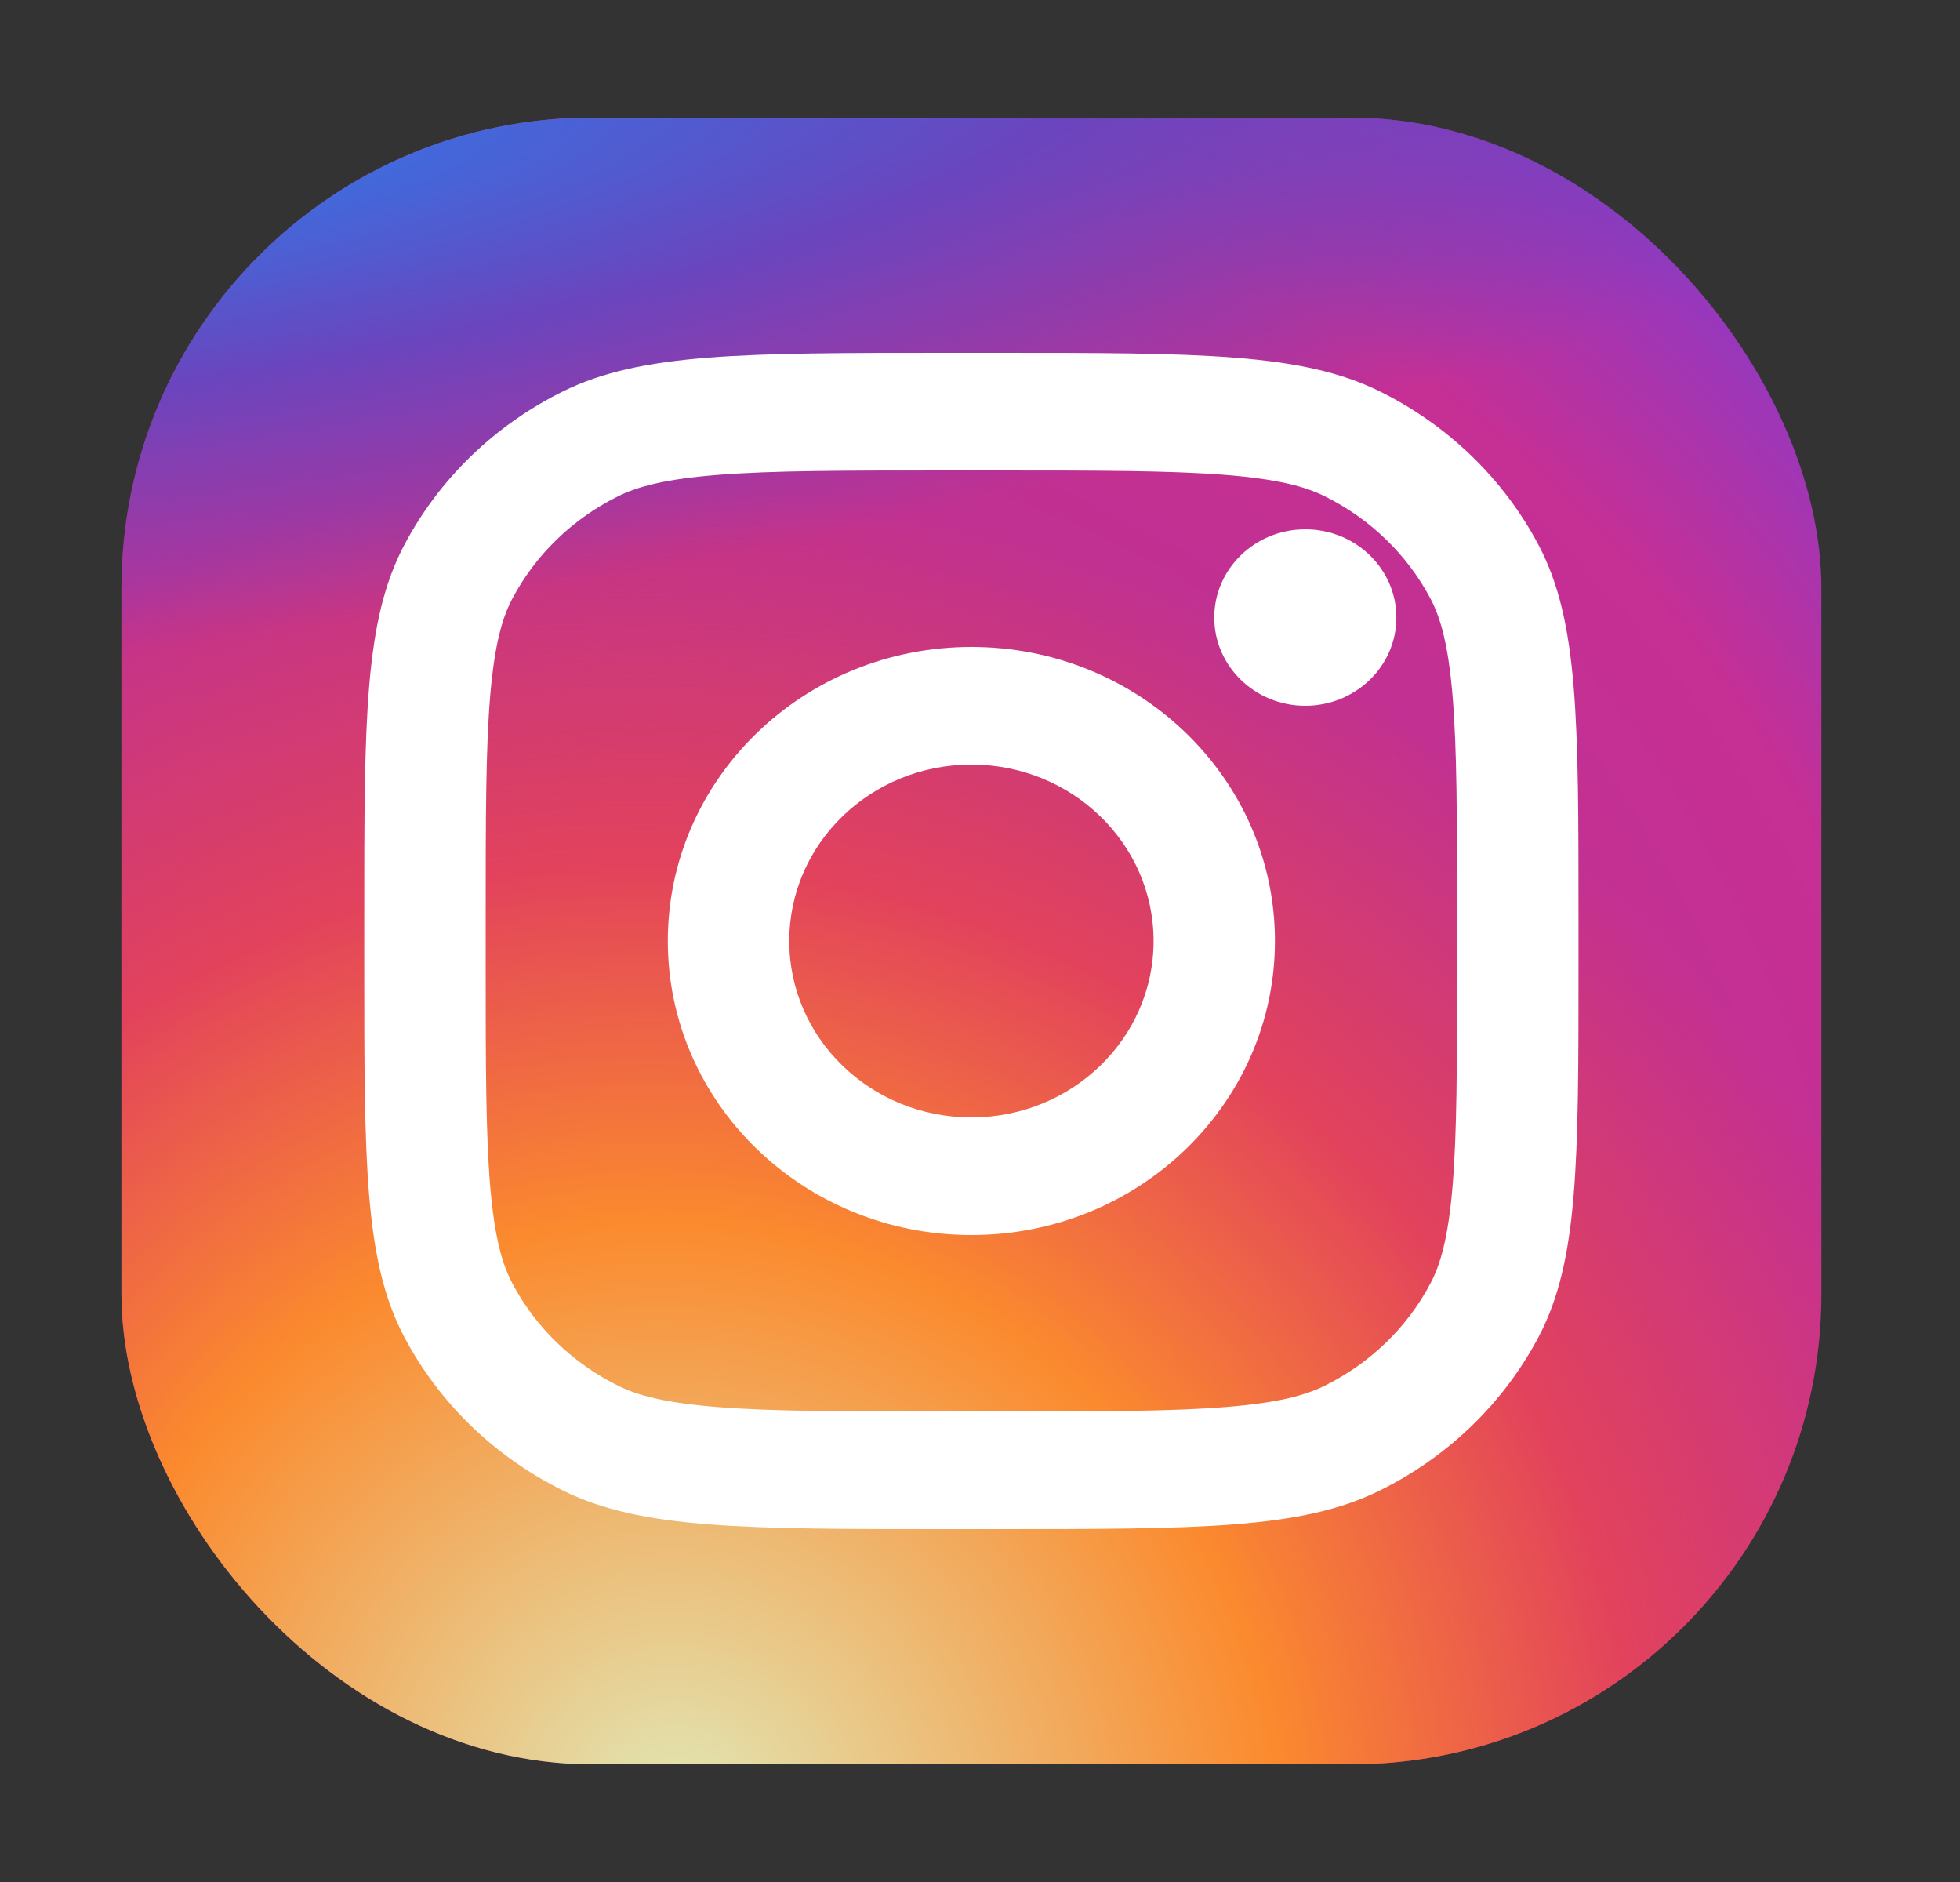 <svg width="25" height="24" viewBox="0 0 25 24" fill="none" xmlns="http://www.w3.org/2000/svg">
<rect x="0" y="0" width="25" height="24" fill="#333333" stroke="none"/>
<rect x="1.549" y="1.5" width="21.683" height="21" rx="6" fill="url(#paint0_radial_406_285798)"/>
<rect x="1.549" y="1.5" width="21.683" height="21" rx="6" fill="url(#paint1_radial_406_285798)"/>
<rect x="1.549" y="1.5" width="21.683" height="21" rx="6" fill="url(#paint2_radial_406_285798)"/>
<path d="M17.811 7.875C17.811 8.496 17.291 9 16.649 9C16.008 9 15.488 8.496 15.488 7.875C15.488 7.254 16.008 6.75 16.649 6.75C17.291 6.75 17.811 7.254 17.811 7.875Z" fill="white"/>
<path fill-rule="evenodd" clip-rule="evenodd" d="M12.39 15.75C14.529 15.75 16.262 14.071 16.262 12C16.262 9.929 14.529 8.25 12.39 8.25C10.252 8.25 8.518 9.929 8.518 12C8.518 14.071 10.252 15.75 12.39 15.75ZM12.39 14.25C13.673 14.25 14.714 13.243 14.714 12C14.714 10.757 13.673 9.75 12.39 9.75C11.107 9.75 10.067 10.757 10.067 12C10.067 13.243 11.107 14.25 12.39 14.25Z" fill="white"/>
<path fill-rule="evenodd" clip-rule="evenodd" d="M4.646 11.7C4.646 9.18 4.646 7.92 5.153 6.957C5.598 6.11 6.309 5.422 7.183 4.99C8.177 4.5 9.478 4.5 12.081 4.5H12.7C15.302 4.5 16.603 4.5 17.597 4.99C18.472 5.422 19.182 6.11 19.628 6.957C20.134 7.92 20.134 9.18 20.134 11.7V12.3C20.134 14.82 20.134 16.08 19.628 17.043C19.182 17.89 18.472 18.578 17.597 19.009C16.603 19.5 15.302 19.5 12.7 19.5H12.081C9.478 19.5 8.177 19.5 7.183 19.009C6.309 18.578 5.598 17.89 5.153 17.043C4.646 16.08 4.646 14.82 4.646 12.3V11.7ZM12.081 6H12.7C14.027 6 14.929 6.001 15.626 6.056C16.305 6.11 16.652 6.207 16.894 6.327C17.477 6.615 17.951 7.074 18.248 7.638C18.371 7.873 18.472 8.209 18.527 8.867C18.584 9.542 18.585 10.415 18.585 11.7V12.3C18.585 13.585 18.584 14.458 18.527 15.133C18.472 15.791 18.371 16.127 18.248 16.362C17.951 16.927 17.477 17.385 16.894 17.673C16.652 17.793 16.305 17.89 15.626 17.944C14.929 17.999 14.027 18 12.7 18H12.081C10.754 18 9.852 17.999 9.155 17.944C8.476 17.89 8.129 17.793 7.887 17.673C7.304 17.385 6.83 16.927 6.533 16.362C6.409 16.127 6.309 15.791 6.253 15.133C6.196 14.458 6.195 13.585 6.195 12.3V11.7C6.195 10.415 6.196 9.542 6.253 8.867C6.309 8.209 6.409 7.873 6.533 7.638C6.83 7.074 7.304 6.615 7.887 6.327C8.129 6.207 8.476 6.11 9.155 6.056C9.852 6.001 10.754 6 12.081 6Z" fill="white"/>
<defs>
<radialGradient id="paint0_radial_406_285798" cx="0" cy="0" r="1" gradientUnits="userSpaceOnUse" gradientTransform="translate(9.293 17.25) rotate(-54.514) scale(19.343 19.555)">
<stop stop-color="#B13589"/>
<stop offset="0.793" stop-color="#C62F94"/>
<stop offset="1" stop-color="#8A3AC8"/>
</radialGradient>
<radialGradient id="paint1_radial_406_285798" cx="0" cy="0" r="1" gradientUnits="userSpaceOnUse" gradientTransform="translate(8.518 23.25) rotate(-64.43) scale(17.044 17.395)">
<stop stop-color="#E0E8B7"/>
<stop offset="0.445" stop-color="#FB8A2E"/>
<stop offset="0.715" stop-color="#E2425C"/>
<stop offset="1" stop-color="#E2425C" stop-opacity="0"/>
</radialGradient>
<radialGradient id="paint2_radial_406_285798" cx="0" cy="0" r="1" gradientUnits="userSpaceOnUse" gradientTransform="translate(0.387 2.25) rotate(-7.877) scale(30.098 6.243)">
<stop offset="0.157" stop-color="#406ADC"/>
<stop offset="0.468" stop-color="#6A45BE"/>
<stop offset="1" stop-color="#6A45BE" stop-opacity="0"/>
</radialGradient>
</defs>
</svg>
